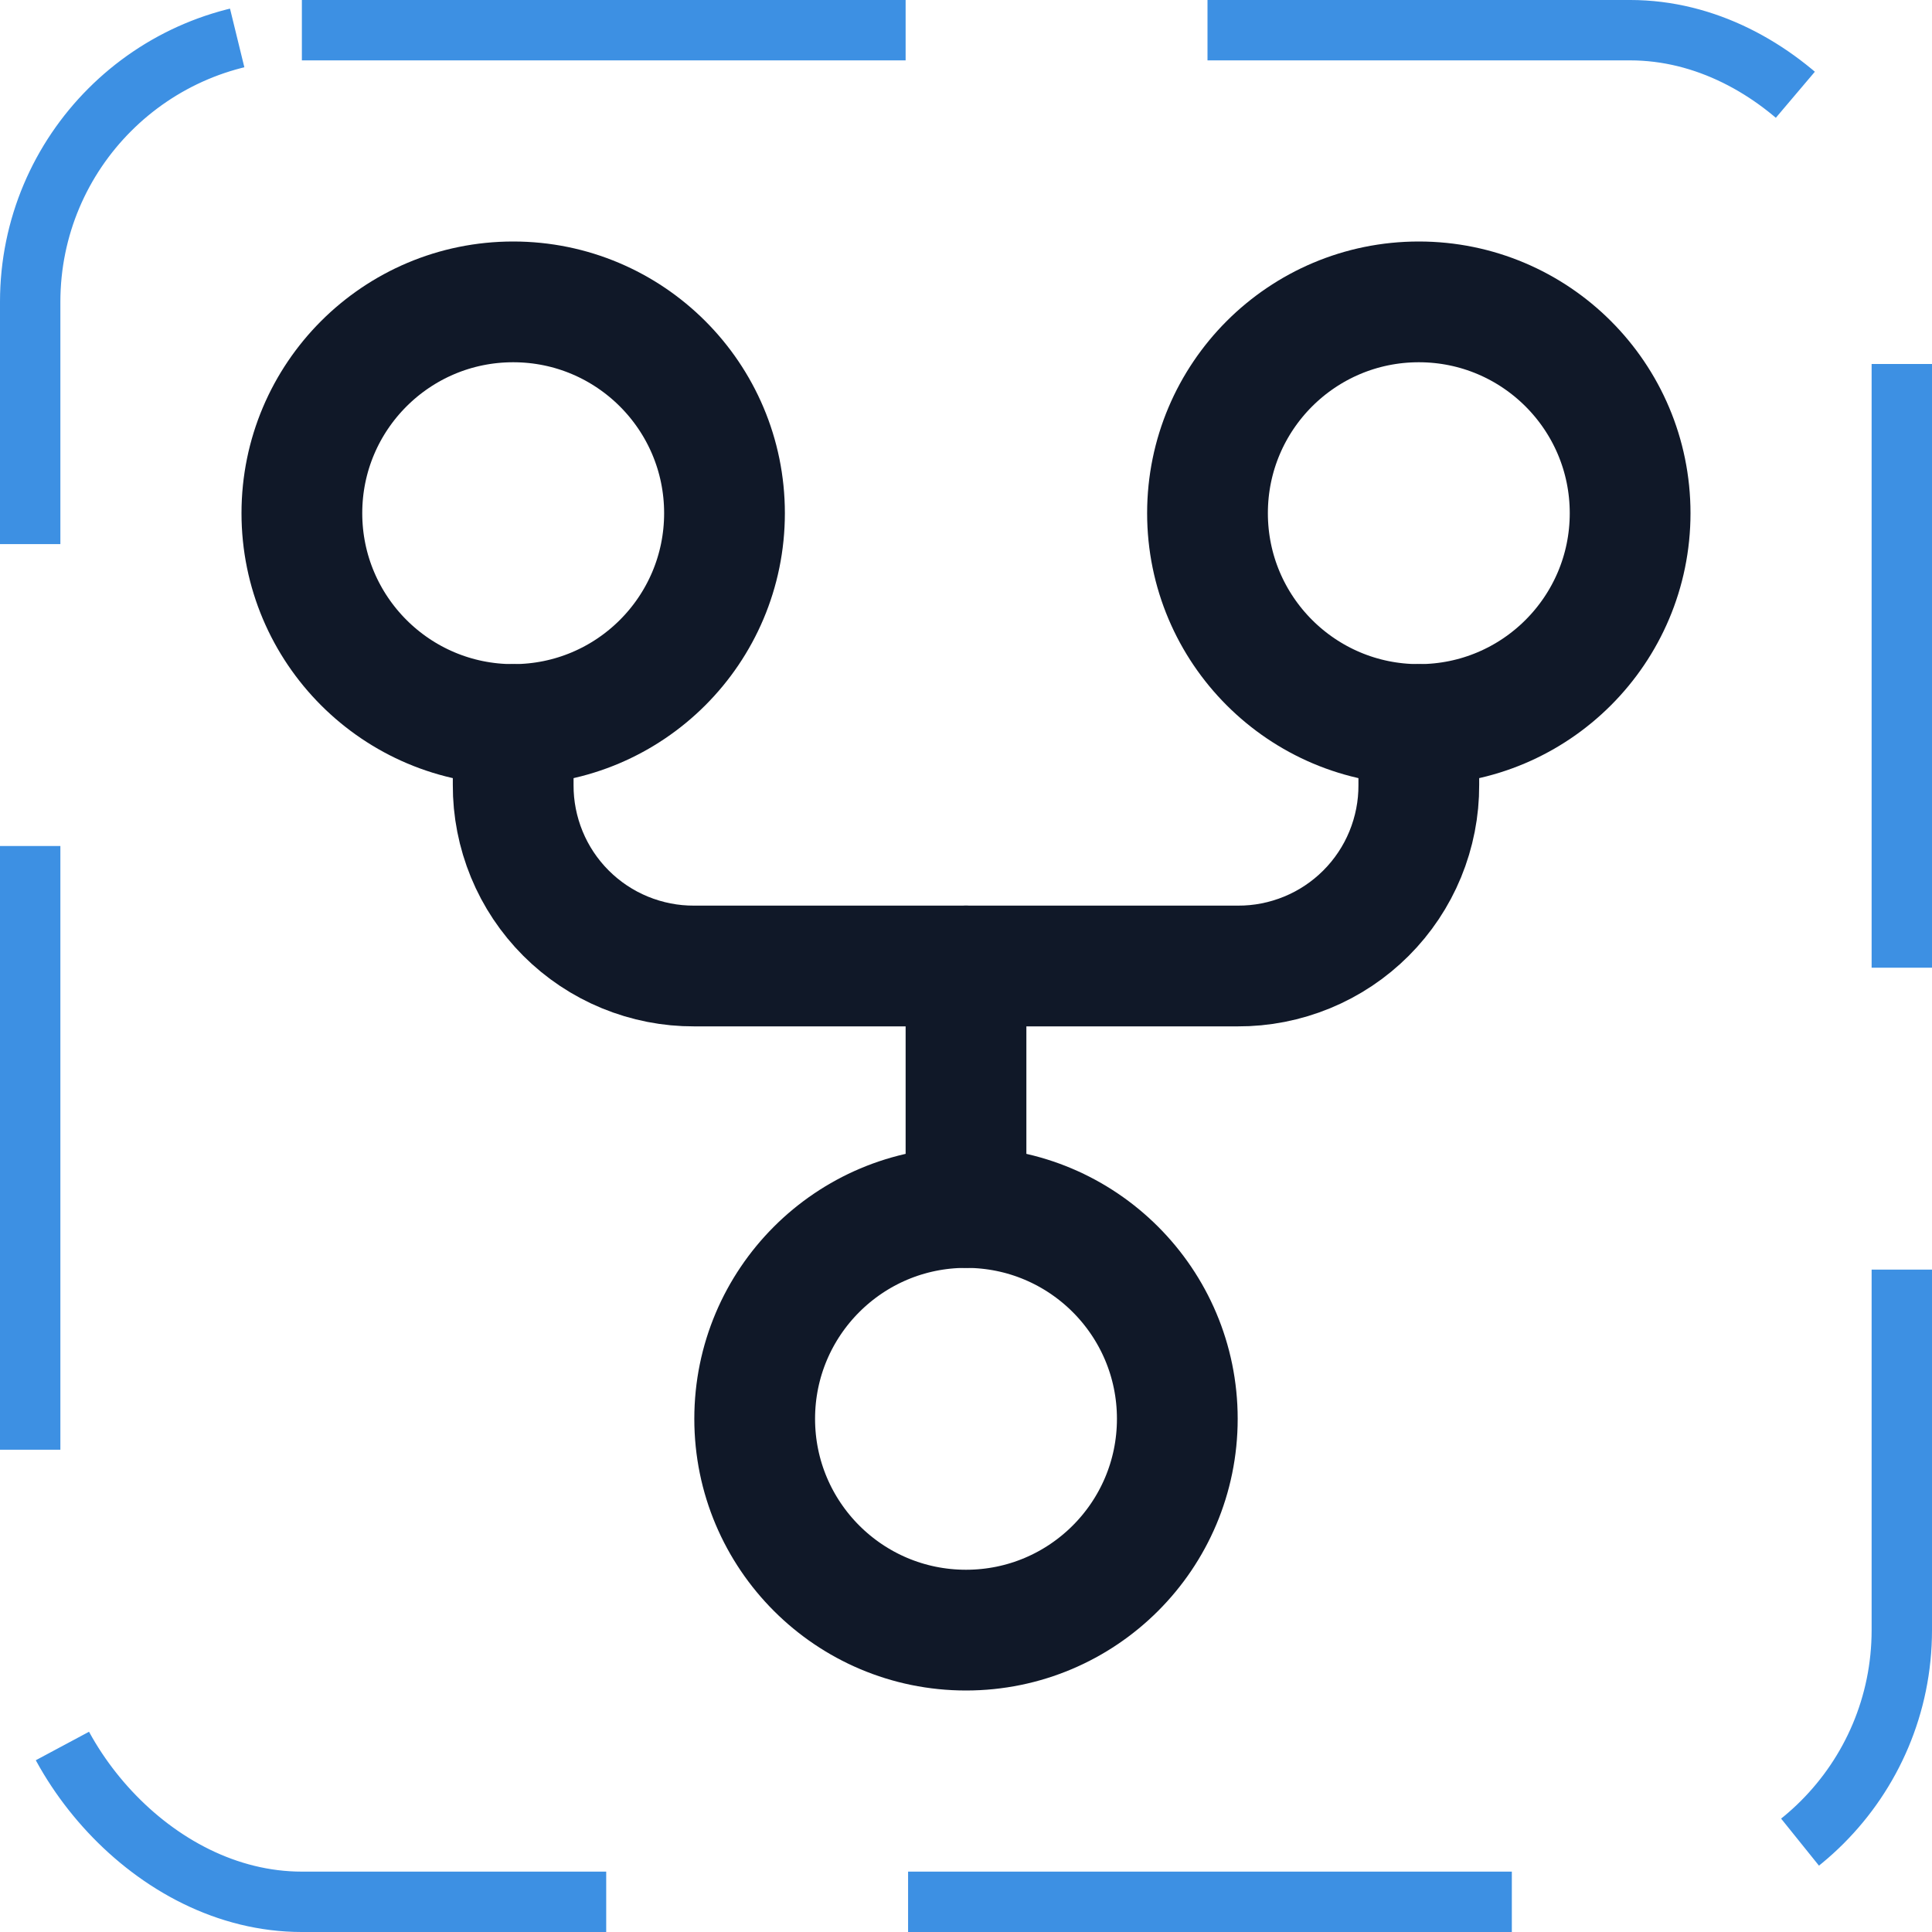 <svg width="32" height="32" viewBox="0 0 32 32" fill="none" xmlns="http://www.w3.org/2000/svg"><g id="Icon-GitFork"><g clip-path="url(#clip0_10_804)"><g id="size=md (32px)"><g id="GitFork"><path id="Vector" d="M16 27C17.933 27 19.5 25.433 19.5 23.5C19.5 21.567 17.933 20 16 20C14.067 20 12.5 21.567 12.5 23.5C12.5 25.433 14.067 27 16 27Z" stroke="#101828" stroke-width="2" stroke-linecap="round" stroke-linejoin="round"/><path id="Vector_2" d="M23.5 12C25.433 12 27 10.433 27 8.5C27 6.567 25.433 5 23.5 5C21.567 5 20 6.567 20 8.5C20 10.433 21.567 12 23.5 12Z" stroke="#101828" stroke-width="2" stroke-linecap="round" stroke-linejoin="round"/><path id="Vector_3" d="M8.5 12C10.433 12 12 10.433 12 8.5C12 6.567 10.433 5 8.5 5C6.567 5 5 6.567 5 8.5C5 10.433 6.567 12 8.5 12Z" stroke="#101828" stroke-width="2" stroke-linecap="round" stroke-linejoin="round"/><path id="Vector_4" d="M8.5 12V13C8.498 13.394 8.575 13.785 8.725 14.15C8.875 14.515 9.096 14.846 9.375 15.125C9.654 15.404 9.985 15.625 10.35 15.775C10.715 15.925 11.106 16.002 11.5 16H20.5C20.895 16.002 21.285 15.925 21.65 15.775C22.015 15.625 22.346 15.404 22.625 15.125C22.904 14.846 23.125 14.515 23.275 14.15C23.425 13.785 23.502 13.394 23.5 13V12" stroke="#101828" stroke-width="2" stroke-linecap="round" stroke-linejoin="round"/><path id="Vector_5" d="M16 16V20" stroke="#101828" stroke-width="2" stroke-linecap="round" stroke-linejoin="round"/></g></g></g><rect x="0.5" y="0.5" width="31" height="31" rx="4.5" stroke="#3D90E3" stroke-dasharray="10 5"/></g><defs><clipPath id="clip0_10_804"><rect width="32" height="32" rx="5" fill="white"/></clipPath></defs></svg>